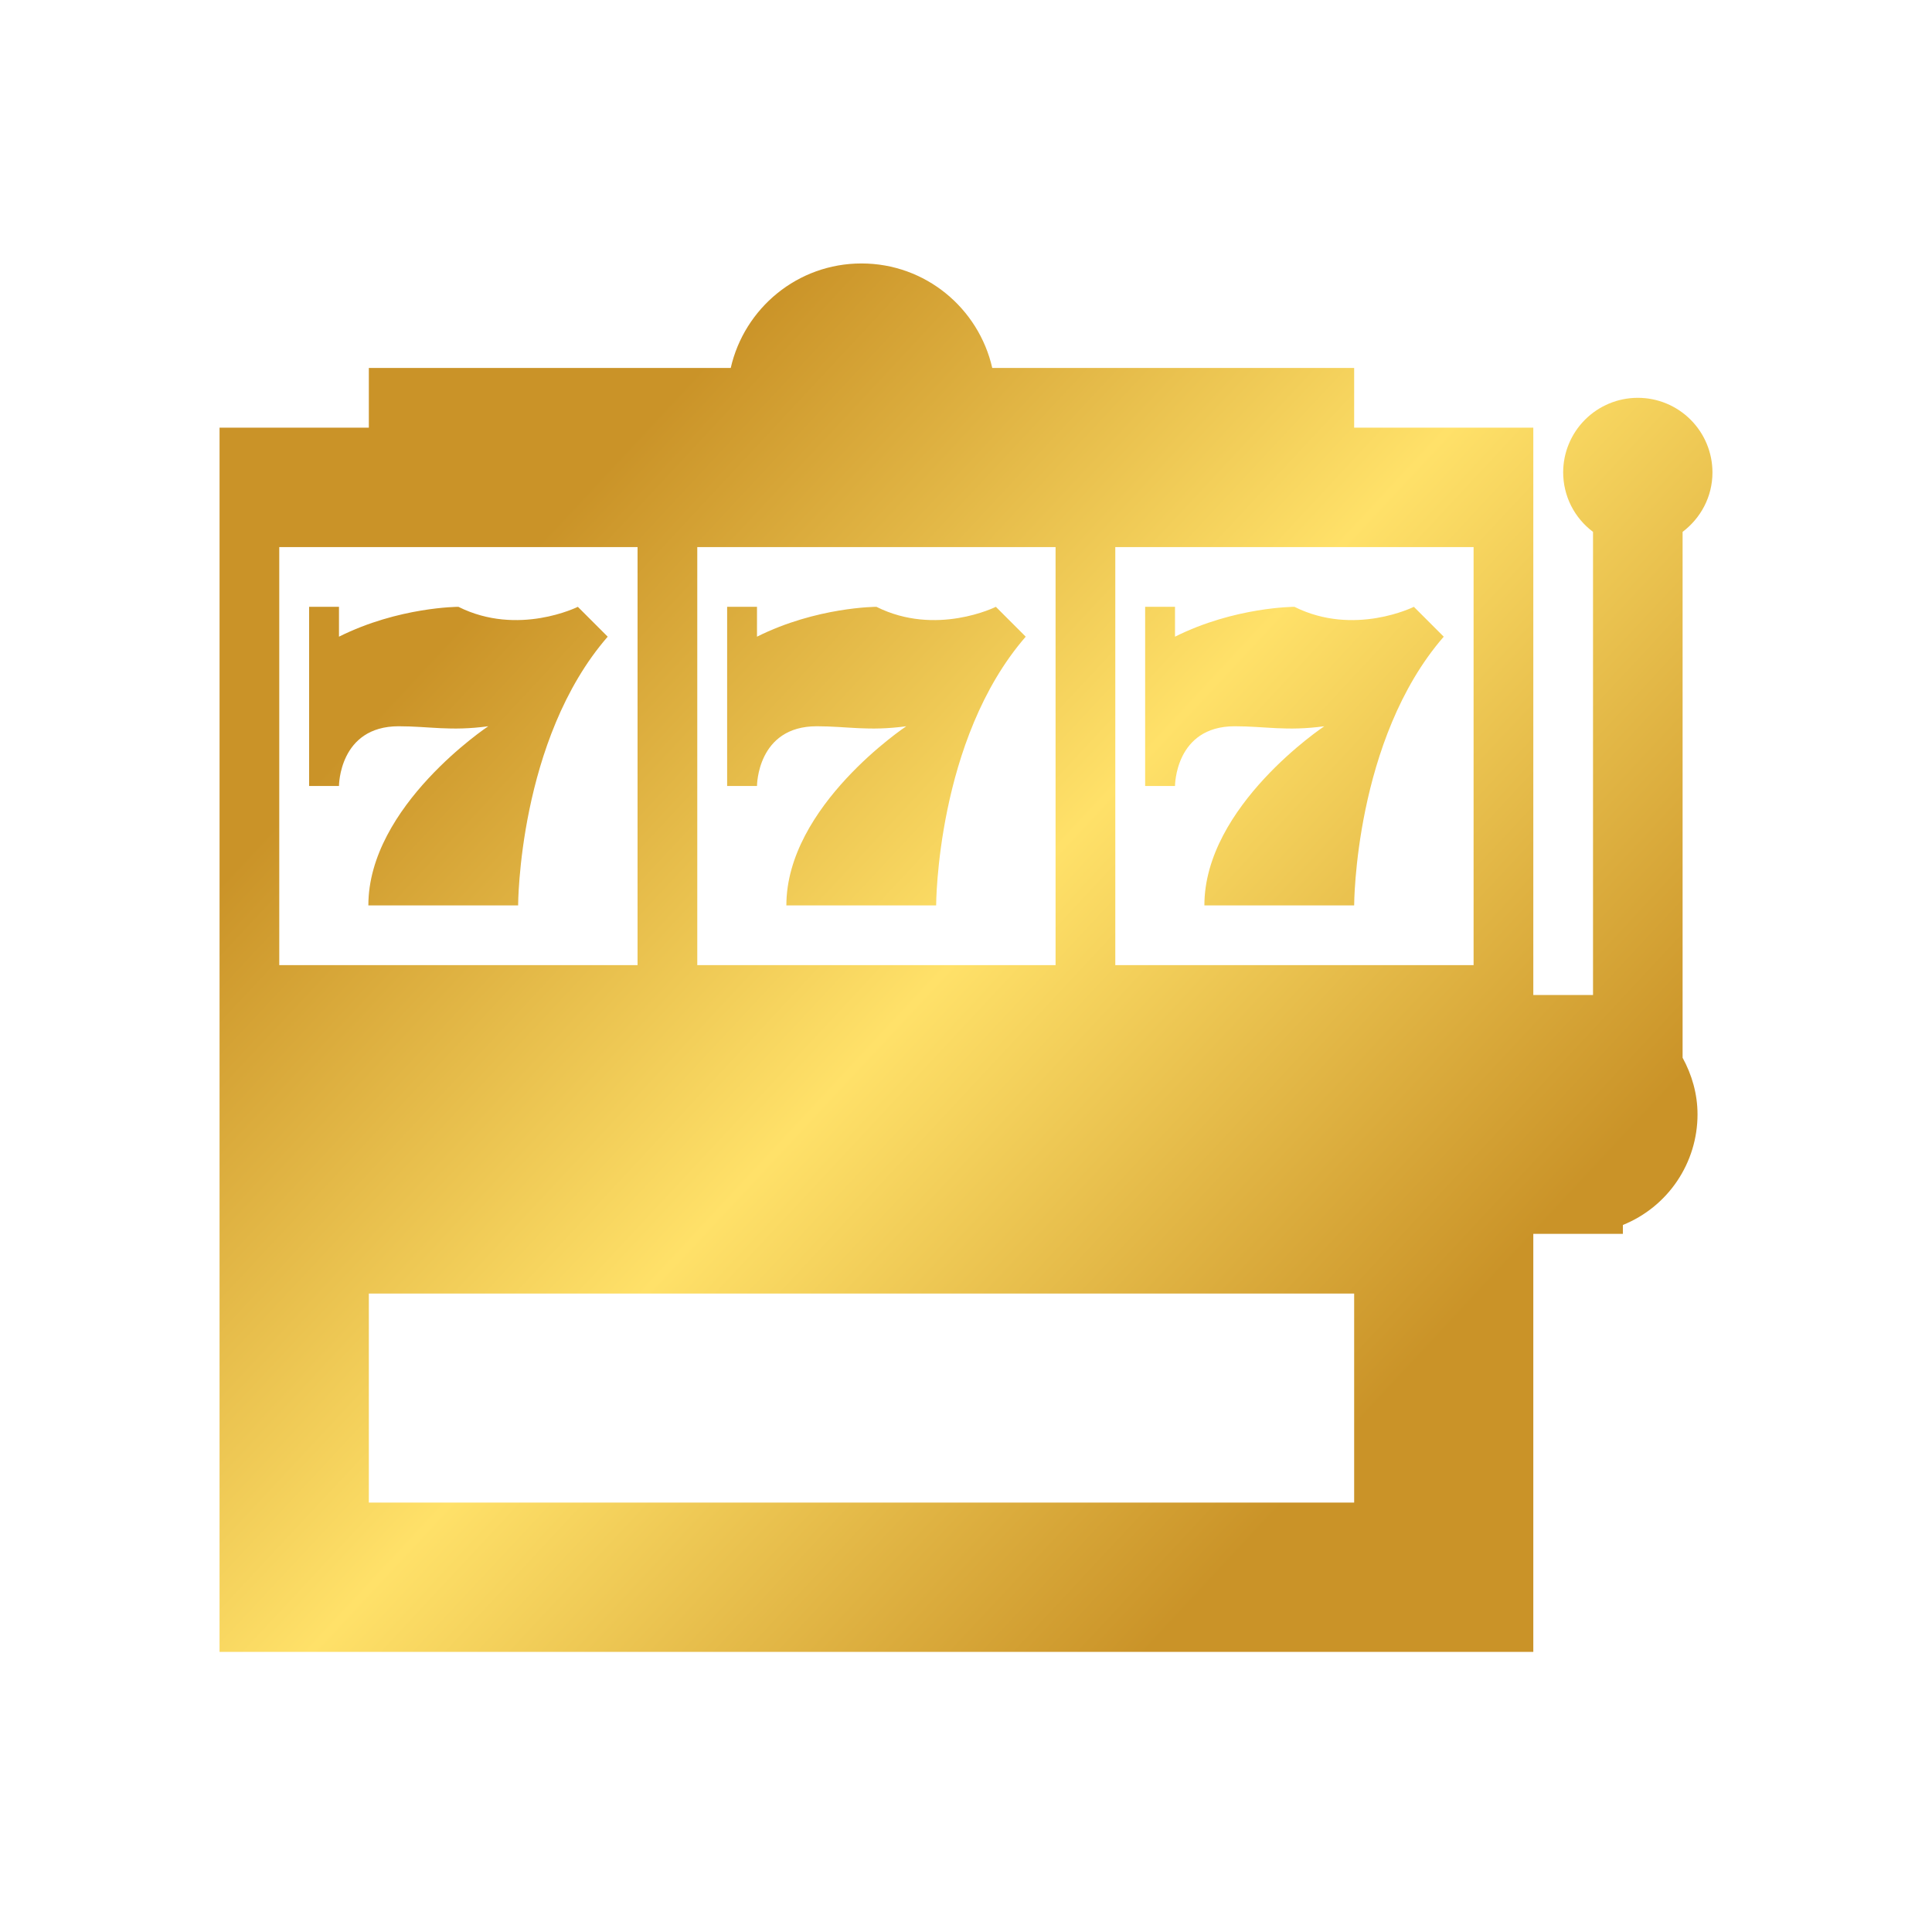 <svg width="44" height="44" viewBox="0 0 44 44" fill="none" xmlns="http://www.w3.org/2000/svg">
<g id="1stGame">
<path id="Vector" d="M38.32 12.113C38.731 11.802 39 11.315 39 10.76C39 10.309 38.821 9.877 38.502 9.558C38.183 9.239 37.751 9.06 37.3 9.06C36.849 9.06 36.417 9.239 36.098 9.558C35.779 9.877 35.6 10.309 35.6 10.76C35.601 11.023 35.662 11.282 35.78 11.517C35.898 11.751 36.069 11.955 36.28 12.113V22.66H30.16V28.1H36.96V27.898C37.462 27.695 37.892 27.348 38.195 26.899C38.498 26.45 38.66 25.921 38.66 25.38C38.66 24.91 38.53 24.474 38.32 24.089V12.113ZM9.08 16.54C9.774 16.54 10.256 16.657 11.12 16.54C11.12 16.54 8.389 18.353 8.389 20.62H11.8C11.8 20.62 11.804 16.843 13.84 14.5L13.16 13.82C13.16 13.82 11.8 14.5 10.44 13.82C10.44 13.82 9.08 13.82 7.72 14.5V13.82H7.04V17.9H7.72C7.72 17.9 7.72 16.54 9.08 16.54ZM18.6 16.54C19.294 16.54 19.776 16.657 20.64 16.54C20.64 16.54 17.909 18.353 17.909 20.62H21.32C21.32 20.62 21.324 16.843 23.36 14.5L22.68 13.82C22.68 13.82 21.32 14.5 19.96 13.82C19.96 13.82 18.6 13.82 17.24 14.5V13.82H16.56V17.9H17.24C17.24 17.9 17.24 16.54 18.6 16.54ZM30.84 9.74V8.38H22.598C22.288 7.019 21.076 6 19.62 6C18.164 6 16.952 7.019 16.642 8.38H8.4V9.74H5V37.62H34.92V9.74H30.84ZM15.88 12.46H24.04V21.98H15.88V12.46ZM6.36 12.46H14.52V21.98H6.36V12.46ZM30.84 34.22H8.4V29.46H30.84V34.22ZM33.56 21.98H25.4V12.46H33.56V21.98ZM28.12 16.54C28.814 16.54 29.296 16.657 30.16 16.54C30.16 16.54 27.429 18.353 27.429 20.62H30.84C30.84 20.62 30.844 16.843 32.88 14.5L32.2 13.82C32.2 13.82 30.84 14.5 29.48 13.82C29.48 13.82 28.12 13.82 26.76 14.5V13.82H26.08V17.9H26.76C26.76 17.9 26.76 16.54 28.12 16.54Z" fill="url(#paint0_linear_140_89)"/>
</g>
<defs>
<linearGradient id="paint0_linear_140_89" x1="5" y1="5.753" x2="39" y2="37.434" gradientUnits="userSpaceOnUse">
<stop offset="0.211" stop-color="#CA9328"/>
<stop offset="0.5" stop-color="#FFE169"/>
<stop offset="0.8" stop-color="#CA9328"/>
</linearGradient>
</defs>
</svg>
